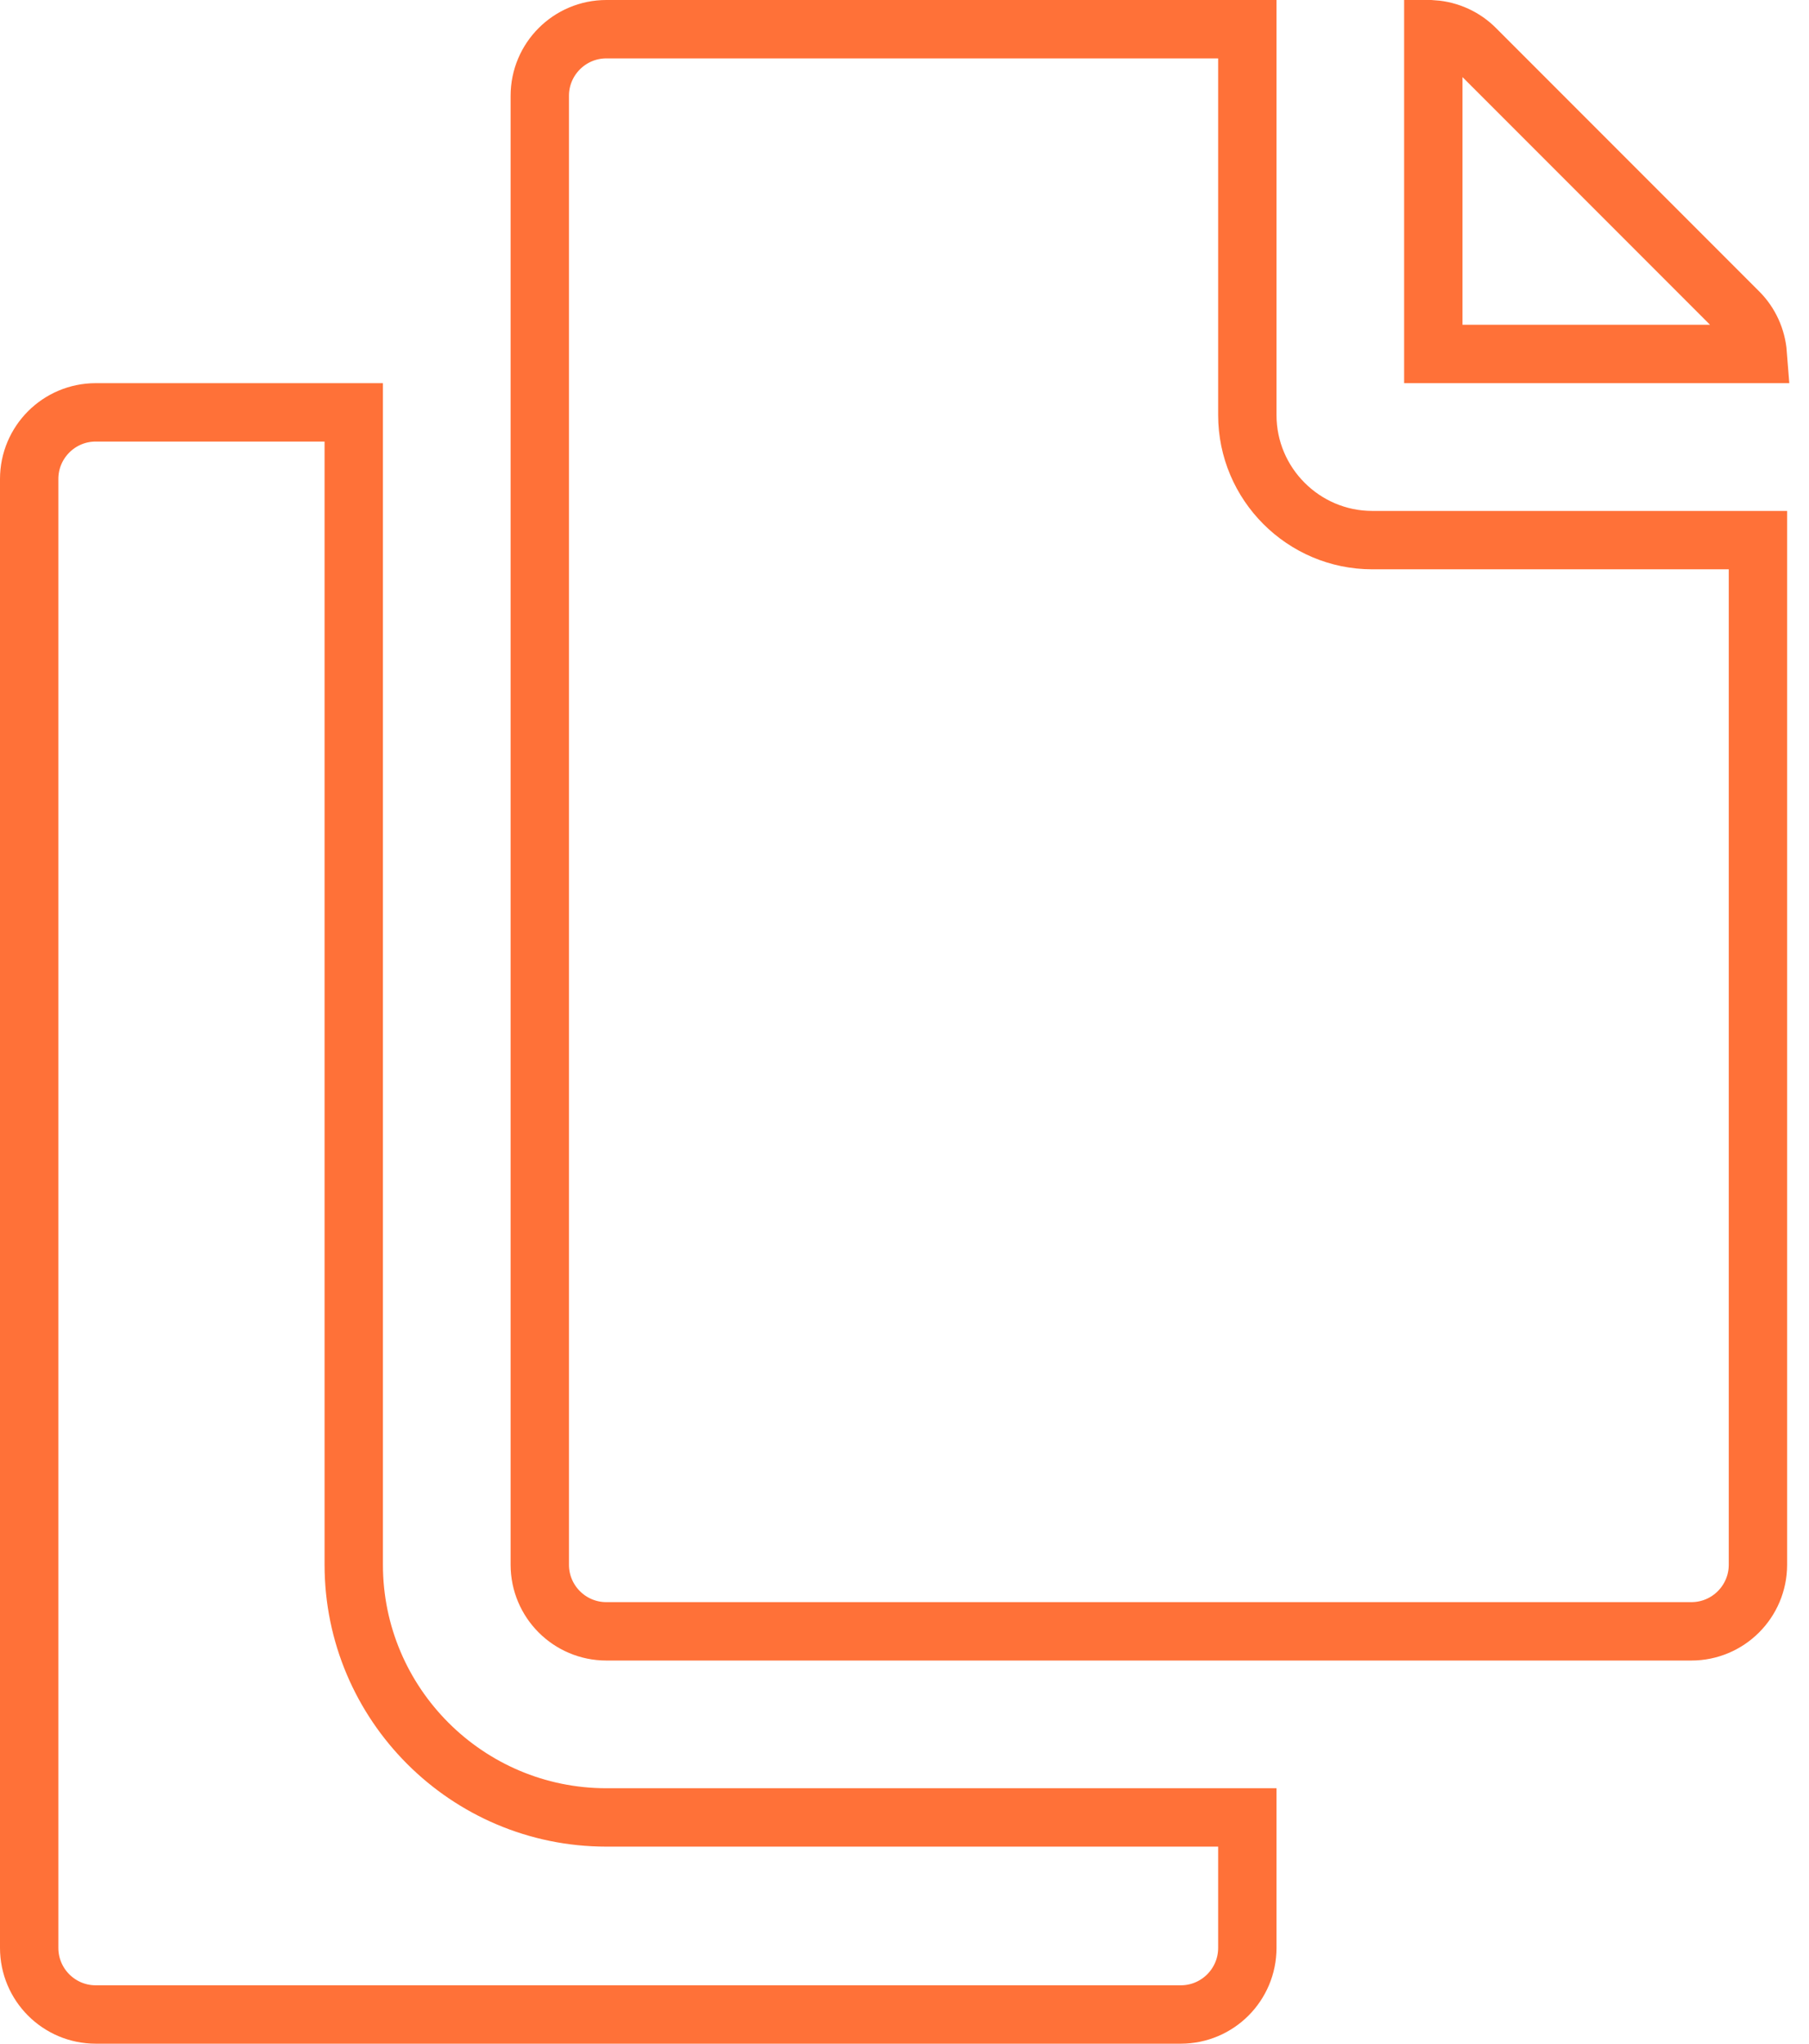 <svg width="31" height="35" viewBox="0 0 31 35" fill="none" xmlns="http://www.w3.org/2000/svg">
<path d="M21.375 31.125V33.359C21.375 33.989 20.864 34.5 20.234 34.5H1.641C1.011 34.5 0.5 33.989 0.5 33.359V8.203C0.5 7.573 1.011 7.062 1.641 7.062H6.062V26.797C6.062 29.184 8.004 31.125 10.391 31.125H21.375ZM10.391 0.5H21.375V7.109C21.375 8.288 22.337 9.25 23.516 9.25H30.125V26.797C30.125 27.427 29.614 27.938 28.984 27.938H10.391C9.761 27.938 9.25 27.427 9.25 26.797V1.641C9.25 1.011 9.761 0.5 10.391 0.5ZM25.283 0.834L29.791 5.342C29.985 5.535 30.101 5.791 30.122 6.062H24.562V0.503C24.834 0.524 25.09 0.64 25.283 0.834Z" stroke="#FF7138"/>
</svg>
